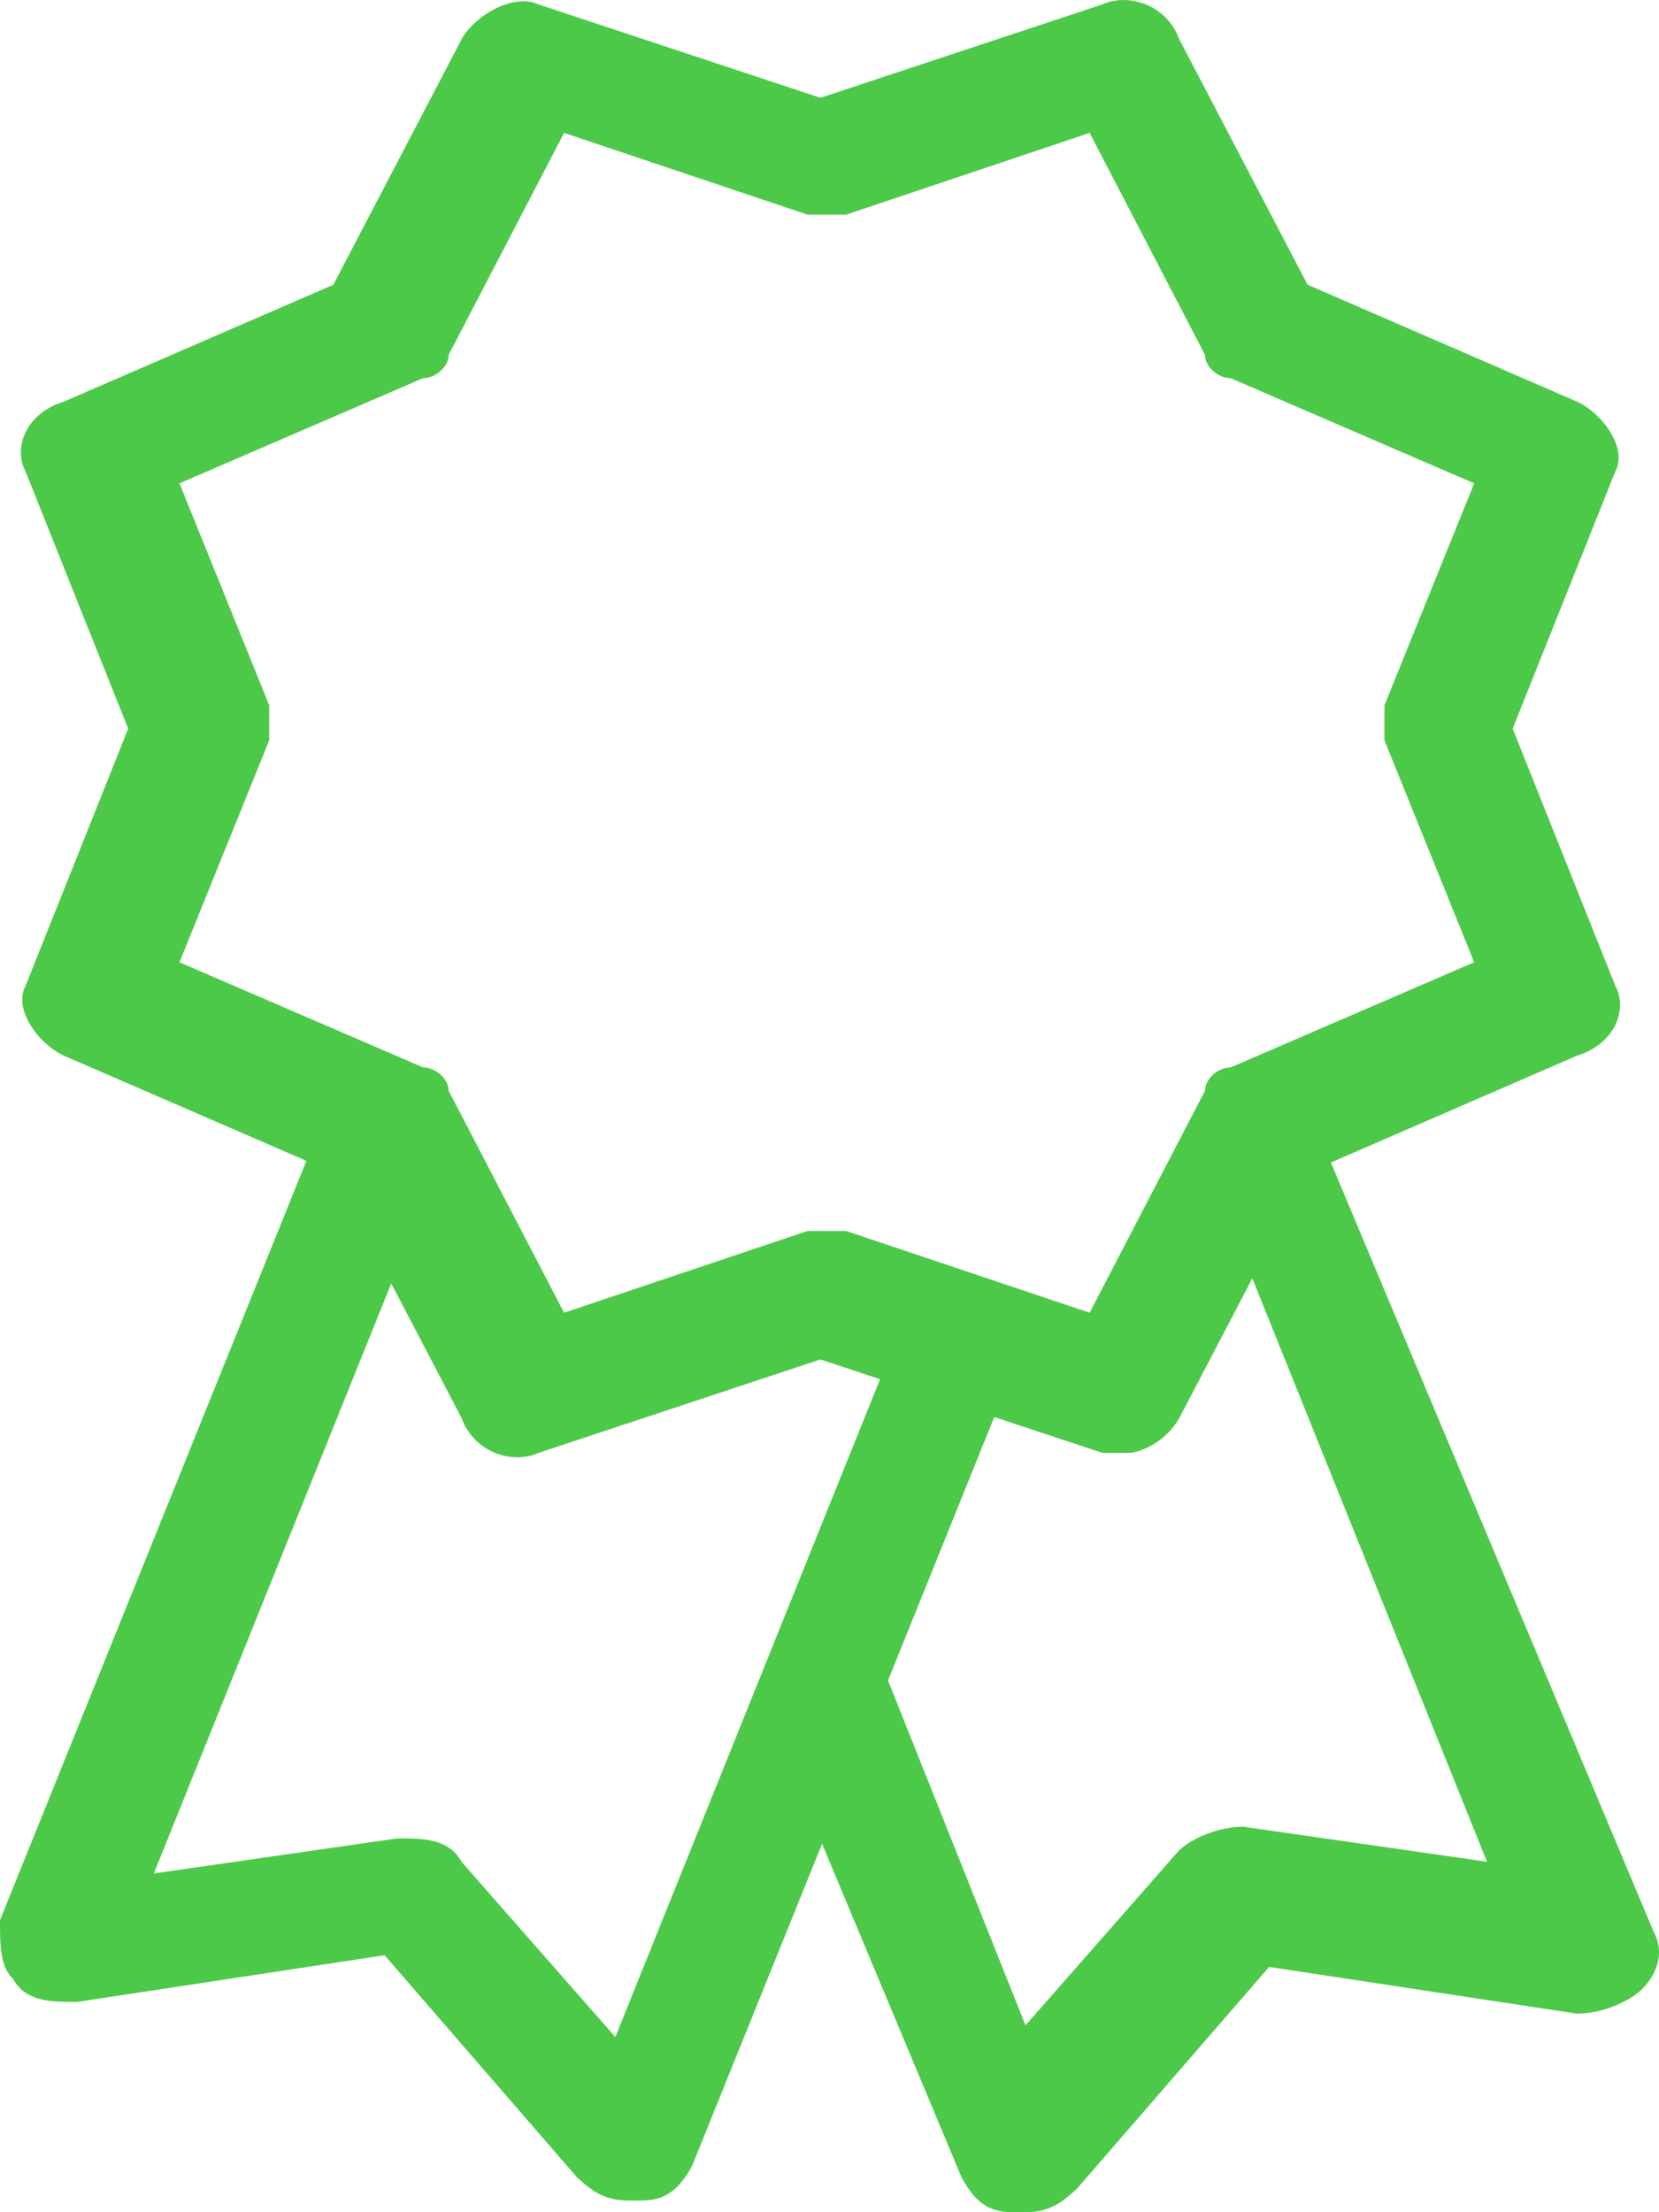 <svg width="45" height="60" viewBox="0 0 45 60" fill="none" xmlns="http://www.w3.org/2000/svg">
<path d="M44.856 52.396L36.1 31.53L42.77 28.634C43.813 28.317 44.161 27.366 43.813 26.733L41.031 19.762L43.813 12.792C44.161 12.158 43.465 11.208 42.77 10.891L35.468 7.723L31.99 1.069C31.642 0.119 30.599 -0.198 29.904 0.119L22.254 2.653L14.604 0.119C13.909 -0.198 12.866 0.436 12.518 1.069L9.041 7.723L1.738 10.891C0.695 11.208 0.348 12.158 0.695 12.792L3.477 19.762L0.695 26.733C0.348 27.366 1.043 28.317 1.738 28.634L8.311 31.485L0 52.079C0 52.713 3.33494e-07 53.346 0.348 53.663C0.695 54.297 1.391 54.297 2.086 54.297L10.432 53.03L15.648 59.05C15.995 59.366 16.343 59.683 17.038 59.683H17.386C18.081 59.683 18.429 59.366 18.777 58.733L22.299 50.007L26.079 59.05C26.427 59.683 26.774 60 27.47 60H27.817C28.513 60 28.86 59.683 29.208 59.366L34.424 53.347L42.769 54.614C43.465 54.614 44.16 54.297 44.508 53.98C44.856 53.663 45.204 53.03 44.856 52.396ZM4.868 13.109L11.475 10.257C11.822 10.257 12.17 9.941 12.17 9.624L15.3 3.604L21.906 5.822C22.254 5.822 22.602 5.822 22.949 5.822L29.556 3.604L32.685 9.624C32.685 9.941 33.033 10.257 33.381 10.257L39.987 13.109L37.553 19.129C37.553 19.445 37.553 19.762 37.553 20.079L39.987 26.099L33.381 28.95C33.033 28.95 32.685 29.267 32.685 29.584L29.556 35.604L22.949 33.386C22.602 33.386 22.602 33.386 22.254 33.386C21.906 33.386 21.906 33.386 21.906 33.386L15.3 35.604L12.17 29.584C12.17 29.267 11.822 28.95 11.475 28.95L4.868 26.099L7.302 20.079C7.302 19.762 7.302 19.445 7.302 19.129L4.868 13.109ZM16.691 55.248L12.518 50.495C12.17 49.861 11.475 49.861 10.779 49.861L4.173 50.812L10.612 34.809L12.518 38.456C12.866 39.406 13.909 39.723 14.604 39.406L22.254 36.871L23.871 37.407L16.691 55.248ZM33.729 49.545C33.033 49.545 32.338 49.861 31.99 50.178L27.817 54.931L24.087 45.578L26.969 38.433L29.904 39.406C30.252 39.406 30.252 39.406 30.599 39.406C30.947 39.406 31.642 39.089 31.99 38.456L33.969 34.672L40.335 50.495L33.729 49.545Z" fill="#4DC94A"/>
</svg>
